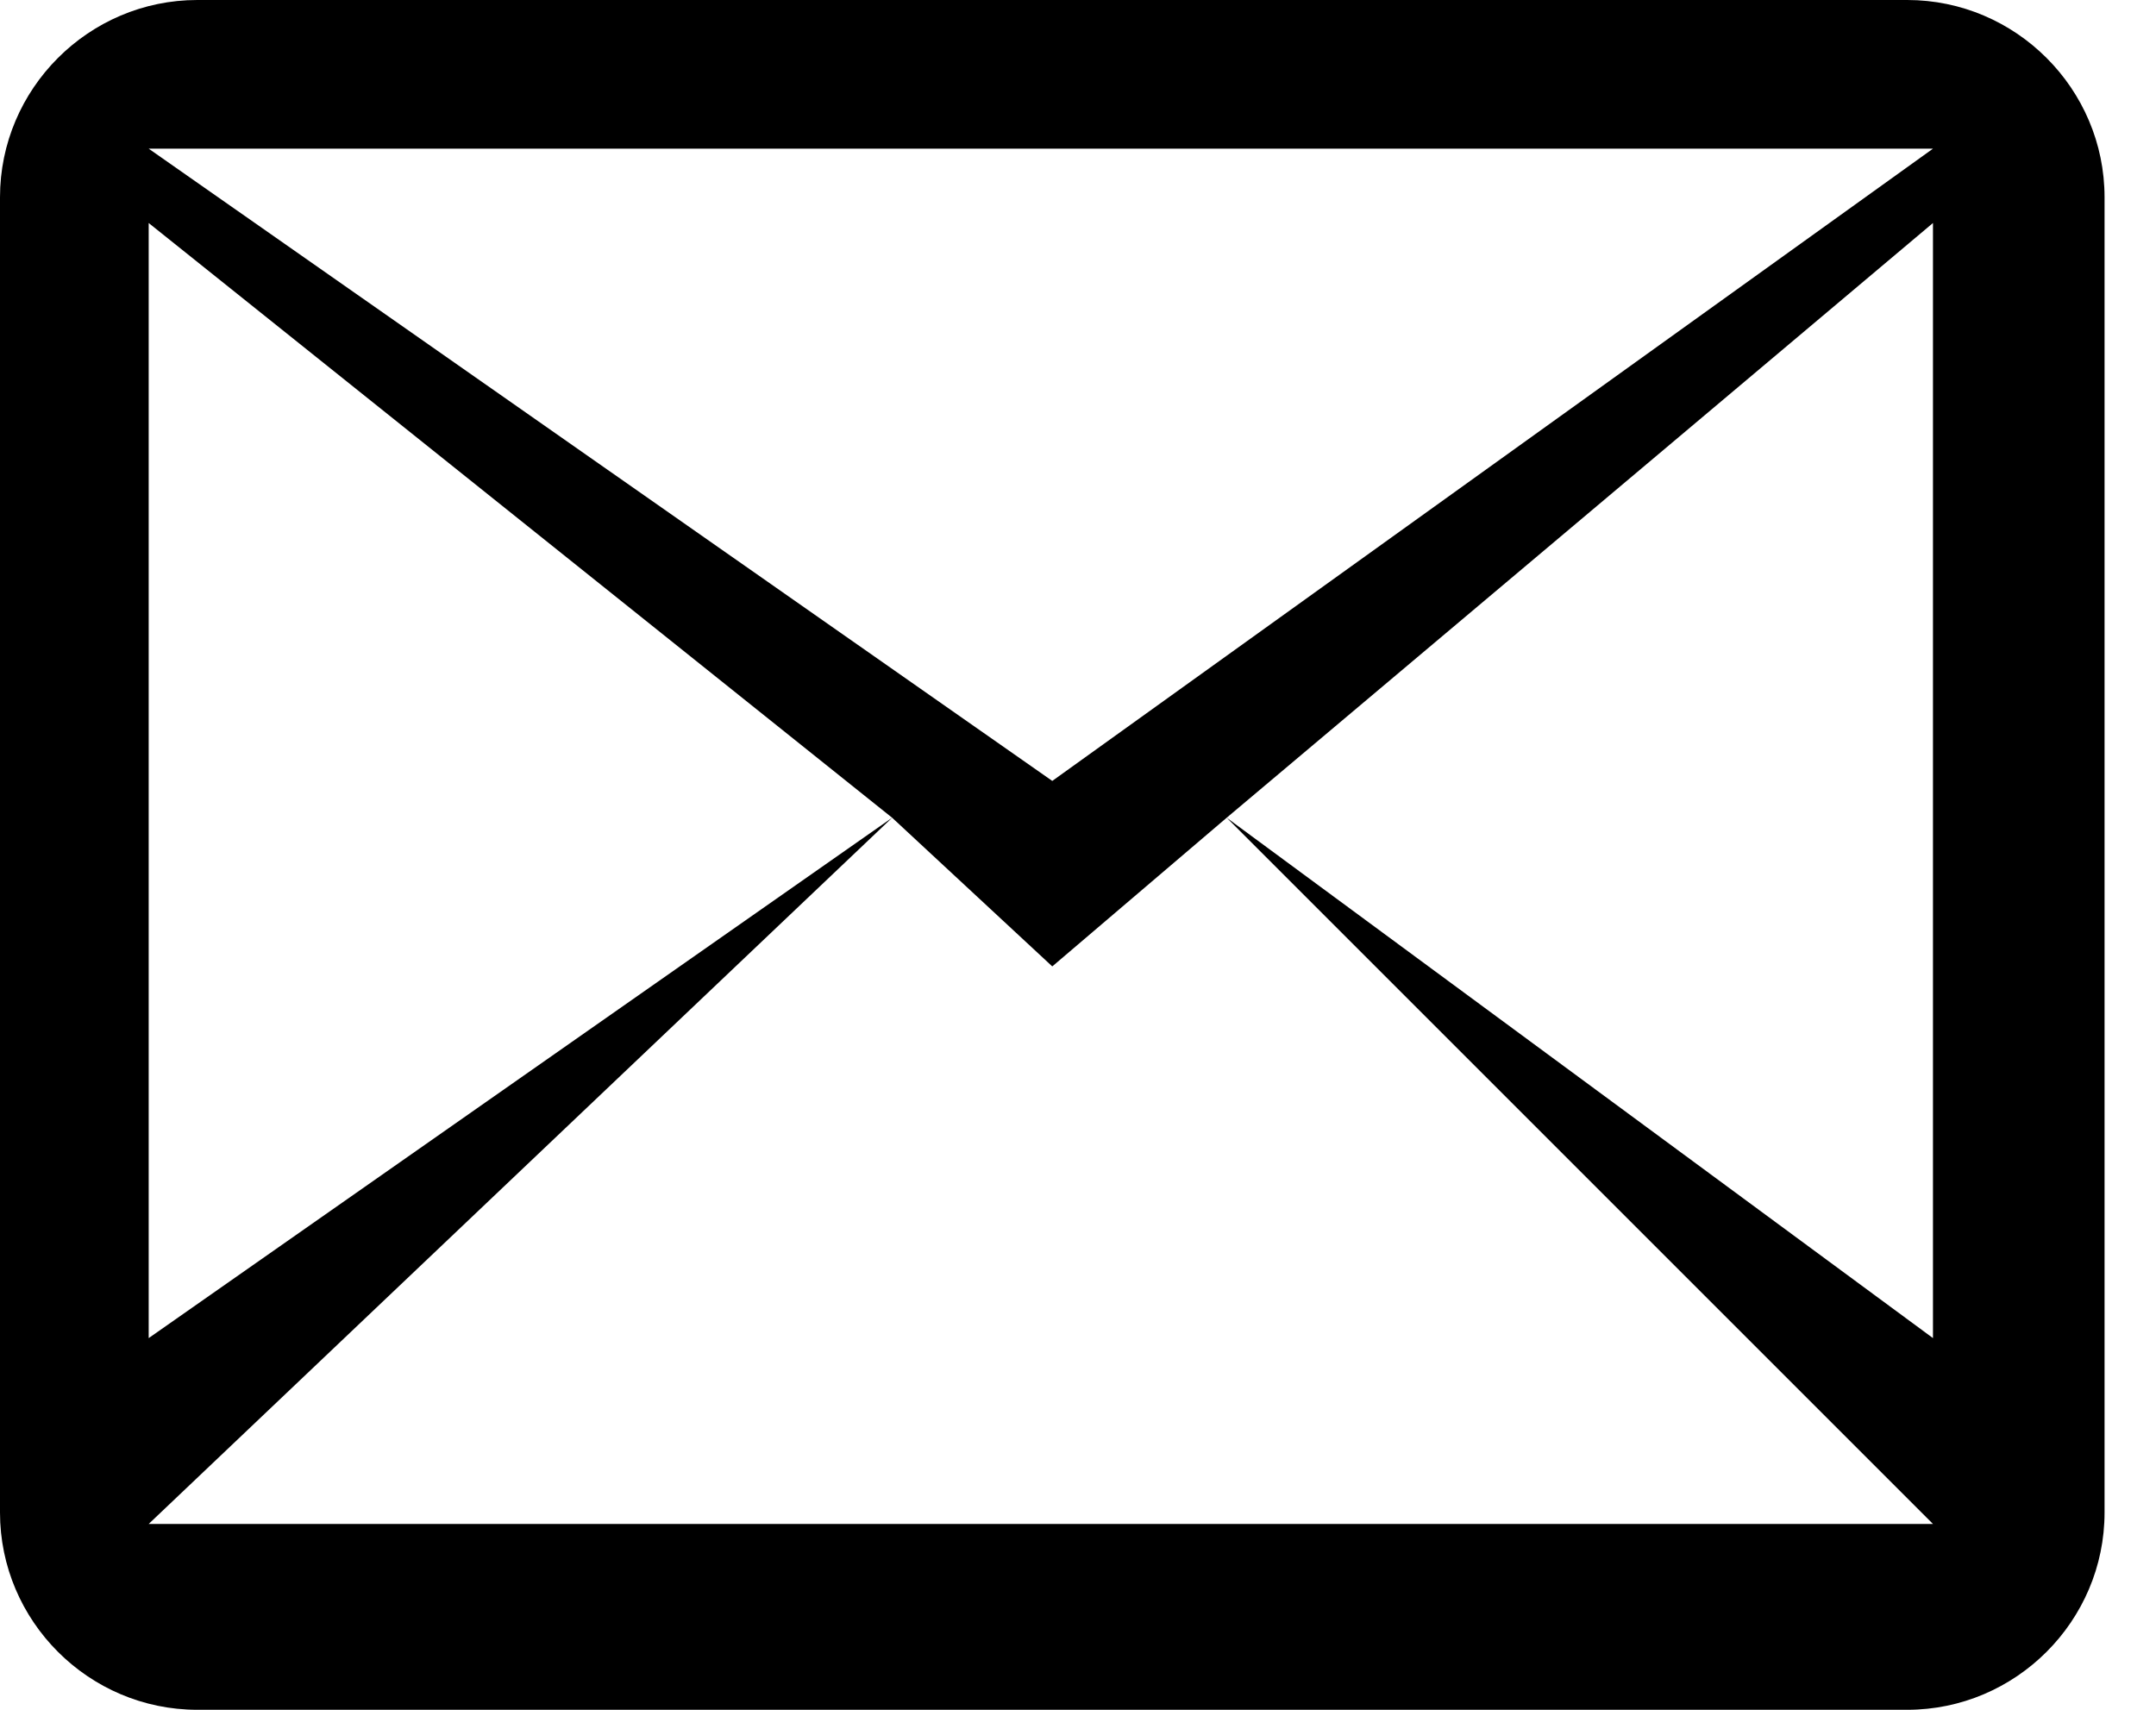 <svg width="29" height="23" viewBox="0 0 29 23" fill="none" xmlns="http://www.w3.org/2000/svg">
<path d="M25.654 0H2.654C1.194 0 0 1.194 0 2.654V20.346C0 21.806 1.194 23 2.654 23H25.654C27.113 23 28.308 21.806 28.308 20.346V2.654C28.308 1.194 27.113 0 25.654 0ZM12 11L2 18V3L12 11ZM2 2H26L14.154 10.505L2 2ZM12 11L14.154 13L16.5 11L26 20.5H2L12 11ZM16.5 11L26 3V18L16.5 11Z" fill="black"/>
</svg>
